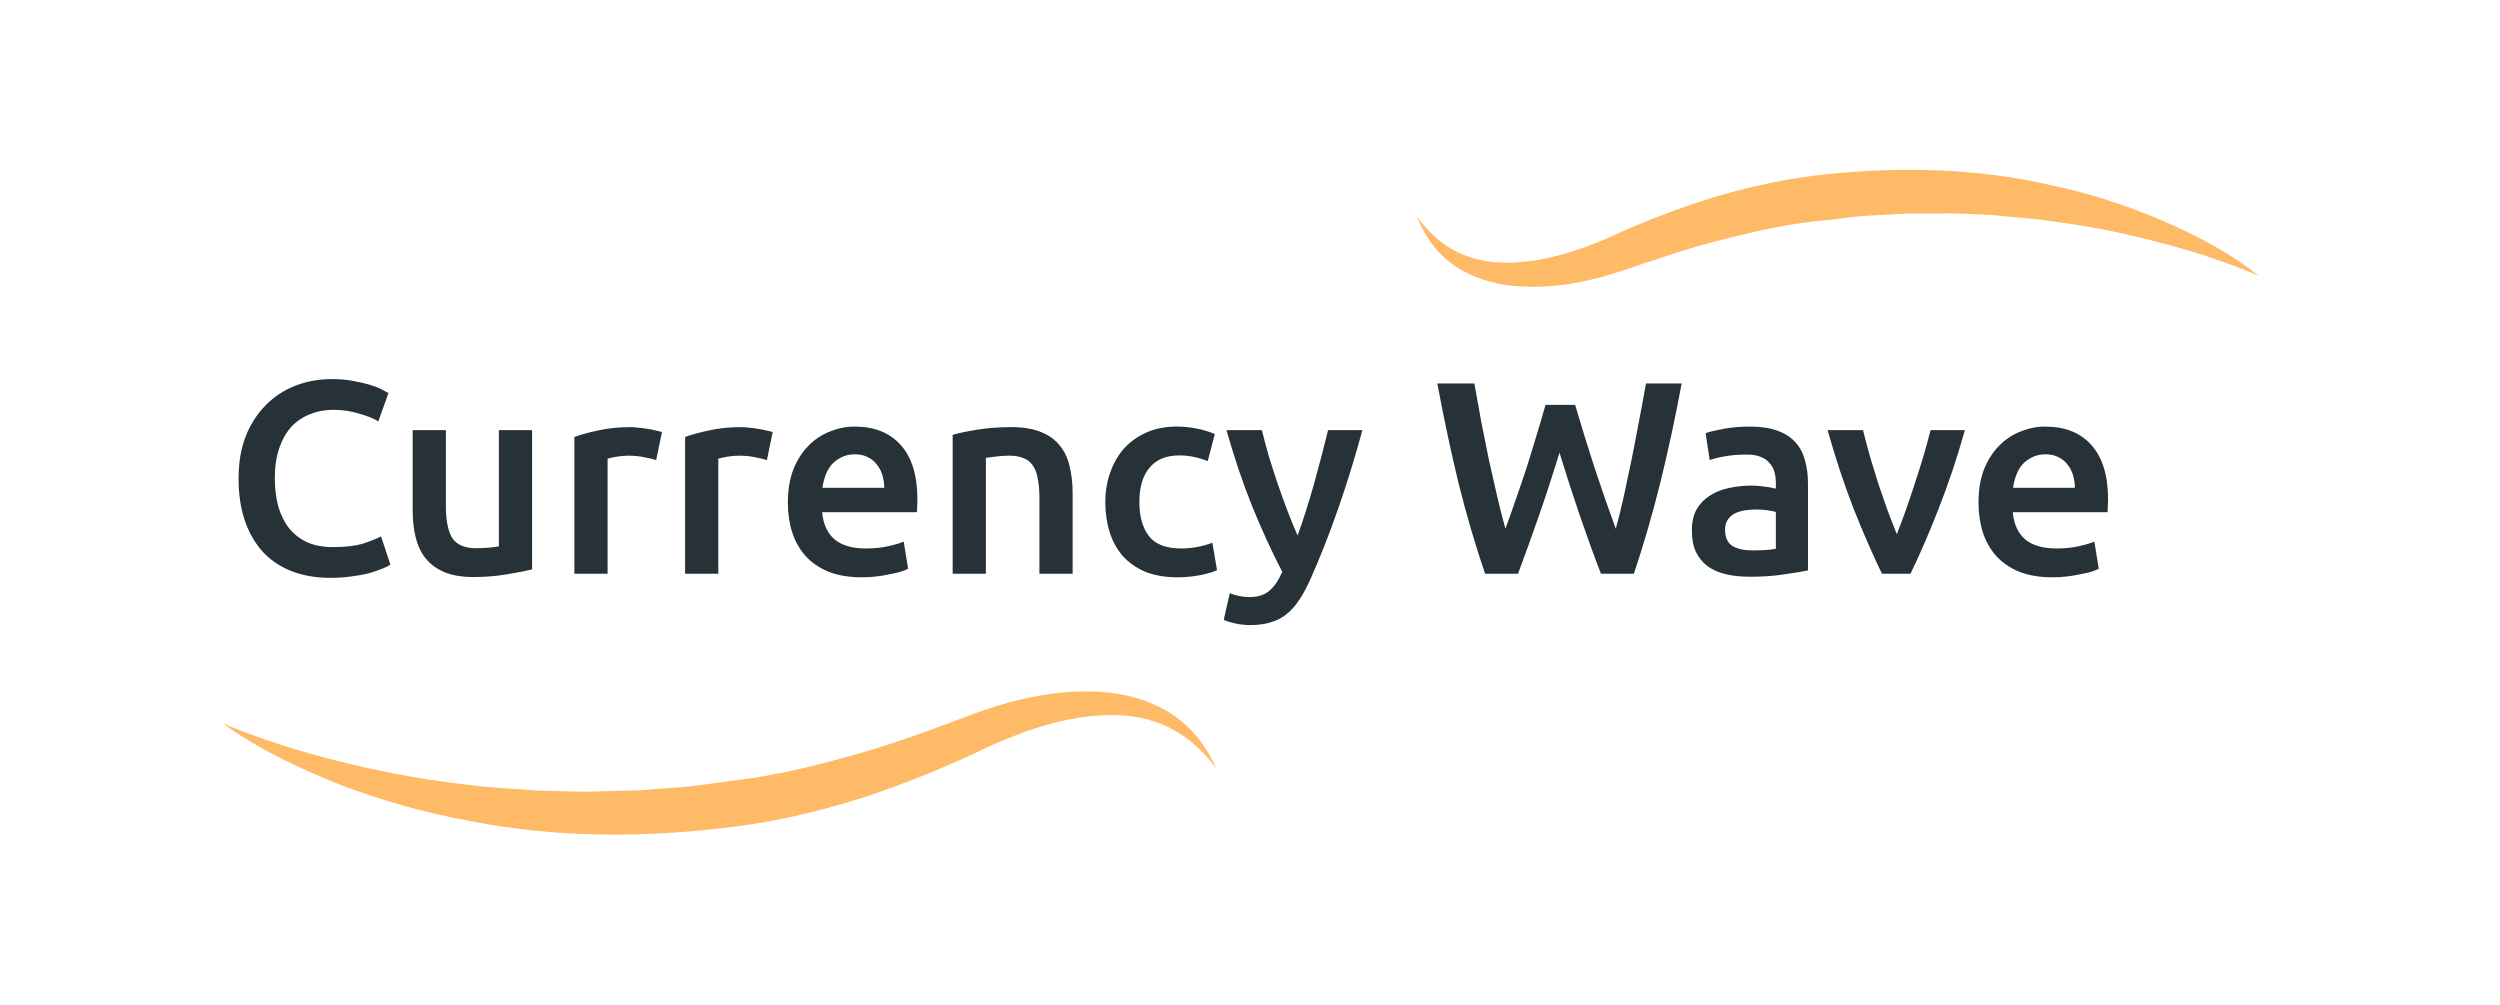 <svg width="214" height="86" viewBox="0 0 214 86" fill="none" xmlns="http://www.w3.org/2000/svg">
<path d="M193.333 23.595C190.391 22.354 187.396 21.387 184.361 20.63C181.34 19.833 178.279 19.271 175.205 18.879C173.675 18.644 172.118 18.592 170.587 18.409C169.044 18.37 167.513 18.213 165.97 18.279C165.204 18.291 164.426 18.291 163.661 18.279C162.896 18.279 162.117 18.357 161.352 18.383C160.587 18.435 159.808 18.448 159.043 18.527L156.747 18.801C153.673 19.049 150.692 19.676 147.71 20.447C144.689 21.165 141.826 22.184 138.778 23.203C135.651 24.235 132.26 24.861 128.856 24.391C127.181 24.117 125.492 23.529 124.159 22.484C122.8 21.452 121.877 20.042 121.31 18.566C122.246 19.859 123.407 20.917 124.74 21.57C126.072 22.223 127.537 22.497 129.001 22.484C131.957 22.484 134.886 21.544 137.656 20.368C140.48 19.036 143.58 17.86 146.668 16.894C149.781 15.967 153.027 15.261 156.272 14.922C162.75 14.242 169.374 14.399 175.72 15.888C178.899 16.554 182 17.573 184.968 18.827C187.95 20.107 190.826 21.596 193.333 23.595Z" fill="#FEBA66"/>
<path d="M19.083 61.931C22.553 63.368 26.089 64.478 29.691 65.327C33.266 66.215 36.907 66.842 40.549 67.234C42.37 67.482 44.203 67.508 46.011 67.678C47.845 67.691 49.666 67.835 51.486 67.731L54.217 67.665C55.128 67.652 56.038 67.535 56.948 67.482C57.859 67.404 58.769 67.365 59.666 67.247L62.371 66.868C65.999 66.477 69.522 65.641 73.031 64.635C76.58 63.668 79.932 62.388 83.481 61.056C87.109 59.737 91.04 58.875 95.025 59.293C96.991 59.541 98.97 60.168 100.579 61.317C102.202 62.454 103.363 64.073 104.102 65.771C102.994 64.256 101.609 63.015 100.012 62.245C98.416 61.474 96.661 61.161 94.919 61.213C91.397 61.265 87.927 62.428 84.668 63.891C81.356 65.51 77.768 66.973 74.153 68.188C70.511 69.35 66.751 70.278 62.938 70.748C55.352 71.74 47.581 71.754 40.087 70.251C36.327 69.572 32.659 68.514 29.11 67.169C25.587 65.771 22.144 64.139 19.083 61.931Z" fill="#FEBA66"/>
<path d="M28.272 49.464C27.05 49.464 25.953 49.276 24.982 48.9C24.01 48.524 23.188 47.975 22.514 47.255C21.84 46.519 21.323 45.625 20.963 44.576C20.603 43.526 20.422 42.32 20.422 40.957C20.422 39.594 20.626 38.387 21.034 37.338C21.456 36.288 22.028 35.403 22.749 34.682C23.47 33.946 24.316 33.39 25.287 33.014C26.258 32.638 27.3 32.45 28.413 32.45C29.086 32.45 29.697 32.504 30.246 32.614C30.794 32.708 31.272 32.818 31.679 32.943C32.087 33.068 32.423 33.202 32.69 33.343C32.956 33.484 33.144 33.585 33.254 33.648L32.384 36.069C32.008 35.834 31.468 35.614 30.763 35.411C30.073 35.191 29.321 35.082 28.507 35.082C27.802 35.082 27.144 35.207 26.533 35.458C25.922 35.693 25.389 36.053 24.935 36.539C24.496 37.024 24.151 37.635 23.901 38.372C23.65 39.108 23.525 39.962 23.525 40.933C23.525 41.795 23.619 42.586 23.807 43.307C24.01 44.027 24.316 44.654 24.723 45.187C25.13 45.704 25.647 46.111 26.274 46.409C26.901 46.691 27.653 46.832 28.53 46.832C29.58 46.832 30.434 46.73 31.092 46.526C31.75 46.307 32.259 46.103 32.619 45.915L33.418 48.336C33.23 48.461 32.972 48.587 32.643 48.712C32.329 48.837 31.953 48.962 31.515 49.088C31.076 49.197 30.582 49.284 30.034 49.346C29.486 49.425 28.898 49.464 28.272 49.464ZM45.547 48.735C44.999 48.876 44.286 49.017 43.409 49.158C42.531 49.315 41.568 49.393 40.518 49.393C39.531 49.393 38.701 49.252 38.027 48.97C37.369 48.688 36.836 48.297 36.429 47.795C36.037 47.294 35.755 46.699 35.583 46.009C35.411 45.304 35.325 44.537 35.325 43.706V36.821H38.168V43.26C38.168 44.576 38.356 45.516 38.732 46.08C39.124 46.644 39.797 46.926 40.753 46.926C41.098 46.926 41.458 46.91 41.834 46.879C42.226 46.847 42.516 46.808 42.704 46.761V36.821H45.547V48.735ZM56.169 39.382C55.934 39.304 55.605 39.225 55.182 39.147C54.775 39.053 54.297 39.006 53.749 39.006C53.436 39.006 53.099 39.038 52.738 39.1C52.394 39.163 52.151 39.218 52.01 39.265V49.111H49.166V37.408C49.715 37.205 50.396 37.017 51.211 36.844C52.041 36.656 52.958 36.562 53.961 36.562C54.148 36.562 54.368 36.578 54.618 36.609C54.869 36.625 55.12 36.656 55.37 36.703C55.621 36.734 55.864 36.782 56.099 36.844C56.334 36.891 56.522 36.938 56.663 36.985L56.169 39.382ZM65.648 39.382C65.413 39.304 65.084 39.225 64.661 39.147C64.253 39.053 63.776 39.006 63.227 39.006C62.914 39.006 62.577 39.038 62.217 39.1C61.872 39.163 61.629 39.218 61.488 39.265V49.111H58.645V37.408C59.193 37.205 59.874 37.017 60.689 36.844C61.519 36.656 62.436 36.562 63.439 36.562C63.627 36.562 63.846 36.578 64.097 36.609C64.347 36.625 64.598 36.656 64.849 36.703C65.099 36.734 65.342 36.782 65.577 36.844C65.812 36.891 66 36.938 66.141 36.985L65.648 39.382ZM67.441 43.025C67.441 41.944 67.598 40.996 67.911 40.181C68.24 39.367 68.671 38.693 69.204 38.16C69.736 37.612 70.347 37.205 71.037 36.938C71.726 36.656 72.431 36.515 73.152 36.515C74.844 36.515 76.16 37.04 77.1 38.09C78.055 39.139 78.533 40.706 78.533 42.79C78.533 42.946 78.525 43.127 78.51 43.33C78.51 43.518 78.502 43.691 78.486 43.847H70.379C70.457 44.834 70.802 45.602 71.413 46.15C72.039 46.683 72.94 46.949 74.115 46.949C74.805 46.949 75.431 46.887 75.995 46.761C76.575 46.636 77.029 46.503 77.358 46.362L77.734 48.688C77.578 48.767 77.358 48.853 77.076 48.947C76.81 49.025 76.497 49.096 76.136 49.158C75.792 49.237 75.416 49.299 75.008 49.346C74.601 49.393 74.186 49.417 73.763 49.417C72.682 49.417 71.742 49.26 70.943 48.947C70.144 48.618 69.486 48.171 68.969 47.607C68.452 47.028 68.068 46.354 67.817 45.586C67.567 44.803 67.441 43.949 67.441 43.025ZM75.69 41.756C75.69 41.364 75.635 40.996 75.525 40.651C75.416 40.291 75.251 39.985 75.032 39.735C74.828 39.468 74.57 39.265 74.256 39.124C73.959 38.967 73.598 38.889 73.175 38.889C72.737 38.889 72.353 38.975 72.024 39.147C71.695 39.304 71.413 39.515 71.178 39.782C70.958 40.048 70.786 40.353 70.661 40.698C70.535 41.043 70.449 41.395 70.402 41.756H75.69ZM81.548 37.22C82.097 37.063 82.809 36.915 83.687 36.774C84.564 36.633 85.535 36.562 86.601 36.562C87.603 36.562 88.442 36.703 89.115 36.985C89.789 37.252 90.322 37.635 90.713 38.137C91.121 38.622 91.403 39.218 91.559 39.923C91.732 40.612 91.818 41.372 91.818 42.202V49.111H88.974V42.649C88.974 41.991 88.927 41.434 88.833 40.98C88.755 40.51 88.614 40.134 88.41 39.852C88.222 39.554 87.956 39.343 87.611 39.218C87.282 39.077 86.875 39.006 86.389 39.006C86.029 39.006 85.653 39.03 85.261 39.077C84.87 39.124 84.58 39.163 84.392 39.194V49.111H81.548V37.22ZM94.614 42.978C94.614 42.069 94.754 41.223 95.037 40.44C95.319 39.641 95.718 38.951 96.235 38.372C96.768 37.792 97.41 37.338 98.162 37.009C98.914 36.68 99.76 36.515 100.7 36.515C101.859 36.515 102.956 36.727 103.99 37.15L103.379 39.476C103.05 39.335 102.674 39.218 102.251 39.124C101.844 39.03 101.405 38.983 100.935 38.983C99.823 38.983 98.977 39.335 98.397 40.04C97.817 40.73 97.528 41.709 97.528 42.978C97.528 44.2 97.802 45.171 98.35 45.892C98.898 46.597 99.823 46.949 101.123 46.949C101.609 46.949 102.087 46.902 102.557 46.808C103.027 46.714 103.434 46.597 103.779 46.456L104.178 48.806C103.865 48.962 103.387 49.103 102.745 49.229C102.118 49.354 101.468 49.417 100.794 49.417C99.744 49.417 98.828 49.26 98.044 48.947C97.277 48.618 96.635 48.171 96.118 47.607C95.616 47.028 95.24 46.346 94.99 45.563C94.739 44.764 94.614 43.902 94.614 42.978ZM116.621 36.821C115.352 41.489 113.879 45.719 112.203 49.511C111.889 50.216 111.568 50.819 111.239 51.32C110.91 51.822 110.542 52.237 110.135 52.566C109.727 52.895 109.273 53.13 108.772 53.271C108.27 53.428 107.691 53.506 107.033 53.506C106.594 53.506 106.155 53.459 105.717 53.365C105.294 53.271 104.972 53.169 104.753 53.059L105.27 50.78C105.834 50.999 106.39 51.109 106.939 51.109C107.675 51.109 108.247 50.929 108.654 50.568C109.077 50.224 109.445 49.683 109.759 48.947C108.866 47.224 108.004 45.343 107.174 43.307C106.359 41.27 105.63 39.108 104.988 36.821H108.02C108.176 37.479 108.364 38.191 108.584 38.959C108.819 39.727 109.069 40.51 109.336 41.309C109.602 42.093 109.884 42.876 110.182 43.659C110.479 44.443 110.777 45.171 111.075 45.845C111.576 44.45 112.046 42.97 112.485 41.403C112.923 39.821 113.323 38.293 113.683 36.821H116.621ZM134.832 34.659C135.083 35.505 135.349 36.39 135.631 37.314C135.913 38.223 136.203 39.139 136.501 40.064C136.814 40.972 137.12 41.873 137.418 42.766C137.731 43.644 138.029 44.474 138.311 45.257C138.546 44.411 138.773 43.495 138.992 42.508C139.211 41.505 139.431 40.471 139.65 39.406C139.869 38.325 140.081 37.228 140.285 36.116C140.504 35.003 140.708 33.907 140.896 32.826H143.951C143.402 35.771 142.791 38.607 142.118 41.333C141.444 44.043 140.692 46.636 139.862 49.111H137.042C135.819 45.947 134.637 42.492 133.493 38.748C132.913 40.643 132.326 42.445 131.73 44.153C131.135 45.86 130.54 47.513 129.944 49.111H127.124C126.278 46.636 125.519 44.043 124.845 41.333C124.187 38.607 123.584 35.771 123.035 32.826H126.208C126.396 33.891 126.592 34.98 126.795 36.092C127.015 37.205 127.234 38.301 127.453 39.382C127.688 40.447 127.923 41.482 128.158 42.484C128.393 43.487 128.628 44.411 128.863 45.257C129.161 44.458 129.459 43.62 129.756 42.743C130.07 41.85 130.375 40.949 130.673 40.04C130.971 39.116 131.253 38.199 131.519 37.291C131.801 36.382 132.059 35.505 132.294 34.659H134.832ZM150.016 47.114C150.894 47.114 151.559 47.067 152.014 46.973V43.824C151.857 43.777 151.63 43.73 151.332 43.683C151.035 43.636 150.706 43.612 150.345 43.612C150.032 43.612 149.711 43.636 149.382 43.683C149.068 43.73 148.779 43.816 148.512 43.941C148.262 44.067 148.058 44.247 147.901 44.482C147.745 44.701 147.666 44.983 147.666 45.328C147.666 46.001 147.878 46.471 148.301 46.738C148.724 46.989 149.296 47.114 150.016 47.114ZM149.781 36.515C150.721 36.515 151.512 36.633 152.155 36.868C152.797 37.103 153.306 37.432 153.682 37.855C154.074 38.278 154.348 38.795 154.505 39.406C154.677 40.001 154.763 40.659 154.763 41.38V48.829C154.325 48.923 153.659 49.033 152.766 49.158C151.888 49.299 150.894 49.37 149.781 49.37C149.045 49.37 148.371 49.299 147.76 49.158C147.149 49.017 146.624 48.79 146.186 48.477C145.763 48.163 145.426 47.756 145.175 47.255C144.94 46.754 144.823 46.135 144.823 45.398C144.823 44.693 144.956 44.098 145.222 43.612C145.504 43.127 145.88 42.735 146.35 42.437C146.82 42.124 147.361 41.905 147.972 41.779C148.598 41.638 149.249 41.568 149.922 41.568C150.236 41.568 150.565 41.591 150.909 41.638C151.254 41.67 151.622 41.732 152.014 41.826V41.356C152.014 41.027 151.975 40.714 151.896 40.416C151.818 40.118 151.677 39.86 151.473 39.641C151.285 39.406 151.027 39.225 150.698 39.1C150.384 38.975 149.985 38.912 149.499 38.912C148.841 38.912 148.238 38.959 147.69 39.053C147.141 39.147 146.695 39.257 146.35 39.382L145.998 37.079C146.358 36.954 146.883 36.828 147.572 36.703C148.262 36.578 148.998 36.515 149.781 36.515ZM161.096 49.111C160.313 47.498 159.506 45.649 158.676 43.565C157.861 41.466 157.117 39.218 156.443 36.821H159.475C159.647 37.51 159.843 38.254 160.062 39.053C160.297 39.837 160.54 40.628 160.791 41.427C161.057 42.21 161.323 42.978 161.59 43.73C161.872 44.466 162.13 45.132 162.365 45.727C162.6 45.132 162.851 44.466 163.117 43.73C163.384 42.978 163.642 42.21 163.893 41.427C164.159 40.628 164.41 39.837 164.645 39.053C164.88 38.254 165.084 37.51 165.256 36.821H168.193C167.52 39.218 166.768 41.466 165.937 43.565C165.123 45.649 164.324 47.498 163.54 49.111H161.096ZM169.36 43.025C169.36 41.944 169.517 40.996 169.83 40.181C170.159 39.367 170.59 38.693 171.123 38.16C171.655 37.612 172.266 37.205 172.956 36.938C173.645 36.656 174.35 36.515 175.071 36.515C176.763 36.515 178.079 37.04 179.019 38.09C179.974 39.139 180.452 40.706 180.452 42.79C180.452 42.946 180.444 43.127 180.429 43.33C180.429 43.518 180.421 43.691 180.405 43.847H172.298C172.376 44.834 172.721 45.602 173.332 46.15C173.958 46.683 174.859 46.949 176.034 46.949C176.724 46.949 177.35 46.887 177.914 46.761C178.494 46.636 178.948 46.503 179.277 46.362L179.653 48.688C179.497 48.767 179.277 48.853 178.995 48.947C178.729 49.025 178.416 49.096 178.055 49.158C177.711 49.237 177.335 49.299 176.927 49.346C176.52 49.393 176.105 49.417 175.682 49.417C174.601 49.417 173.661 49.26 172.862 48.947C172.063 48.618 171.405 48.171 170.888 47.607C170.371 47.028 169.987 46.354 169.736 45.586C169.485 44.803 169.36 43.949 169.36 43.025ZM177.609 41.756C177.609 41.364 177.554 40.996 177.444 40.651C177.335 40.291 177.17 39.985 176.951 39.735C176.747 39.468 176.489 39.265 176.175 39.124C175.878 38.967 175.517 38.889 175.094 38.889C174.656 38.889 174.272 38.975 173.943 39.147C173.614 39.304 173.332 39.515 173.097 39.782C172.877 40.048 172.705 40.353 172.58 40.698C172.454 41.043 172.368 41.395 172.321 41.756H177.609Z" fill="#263238"/>
</svg>
